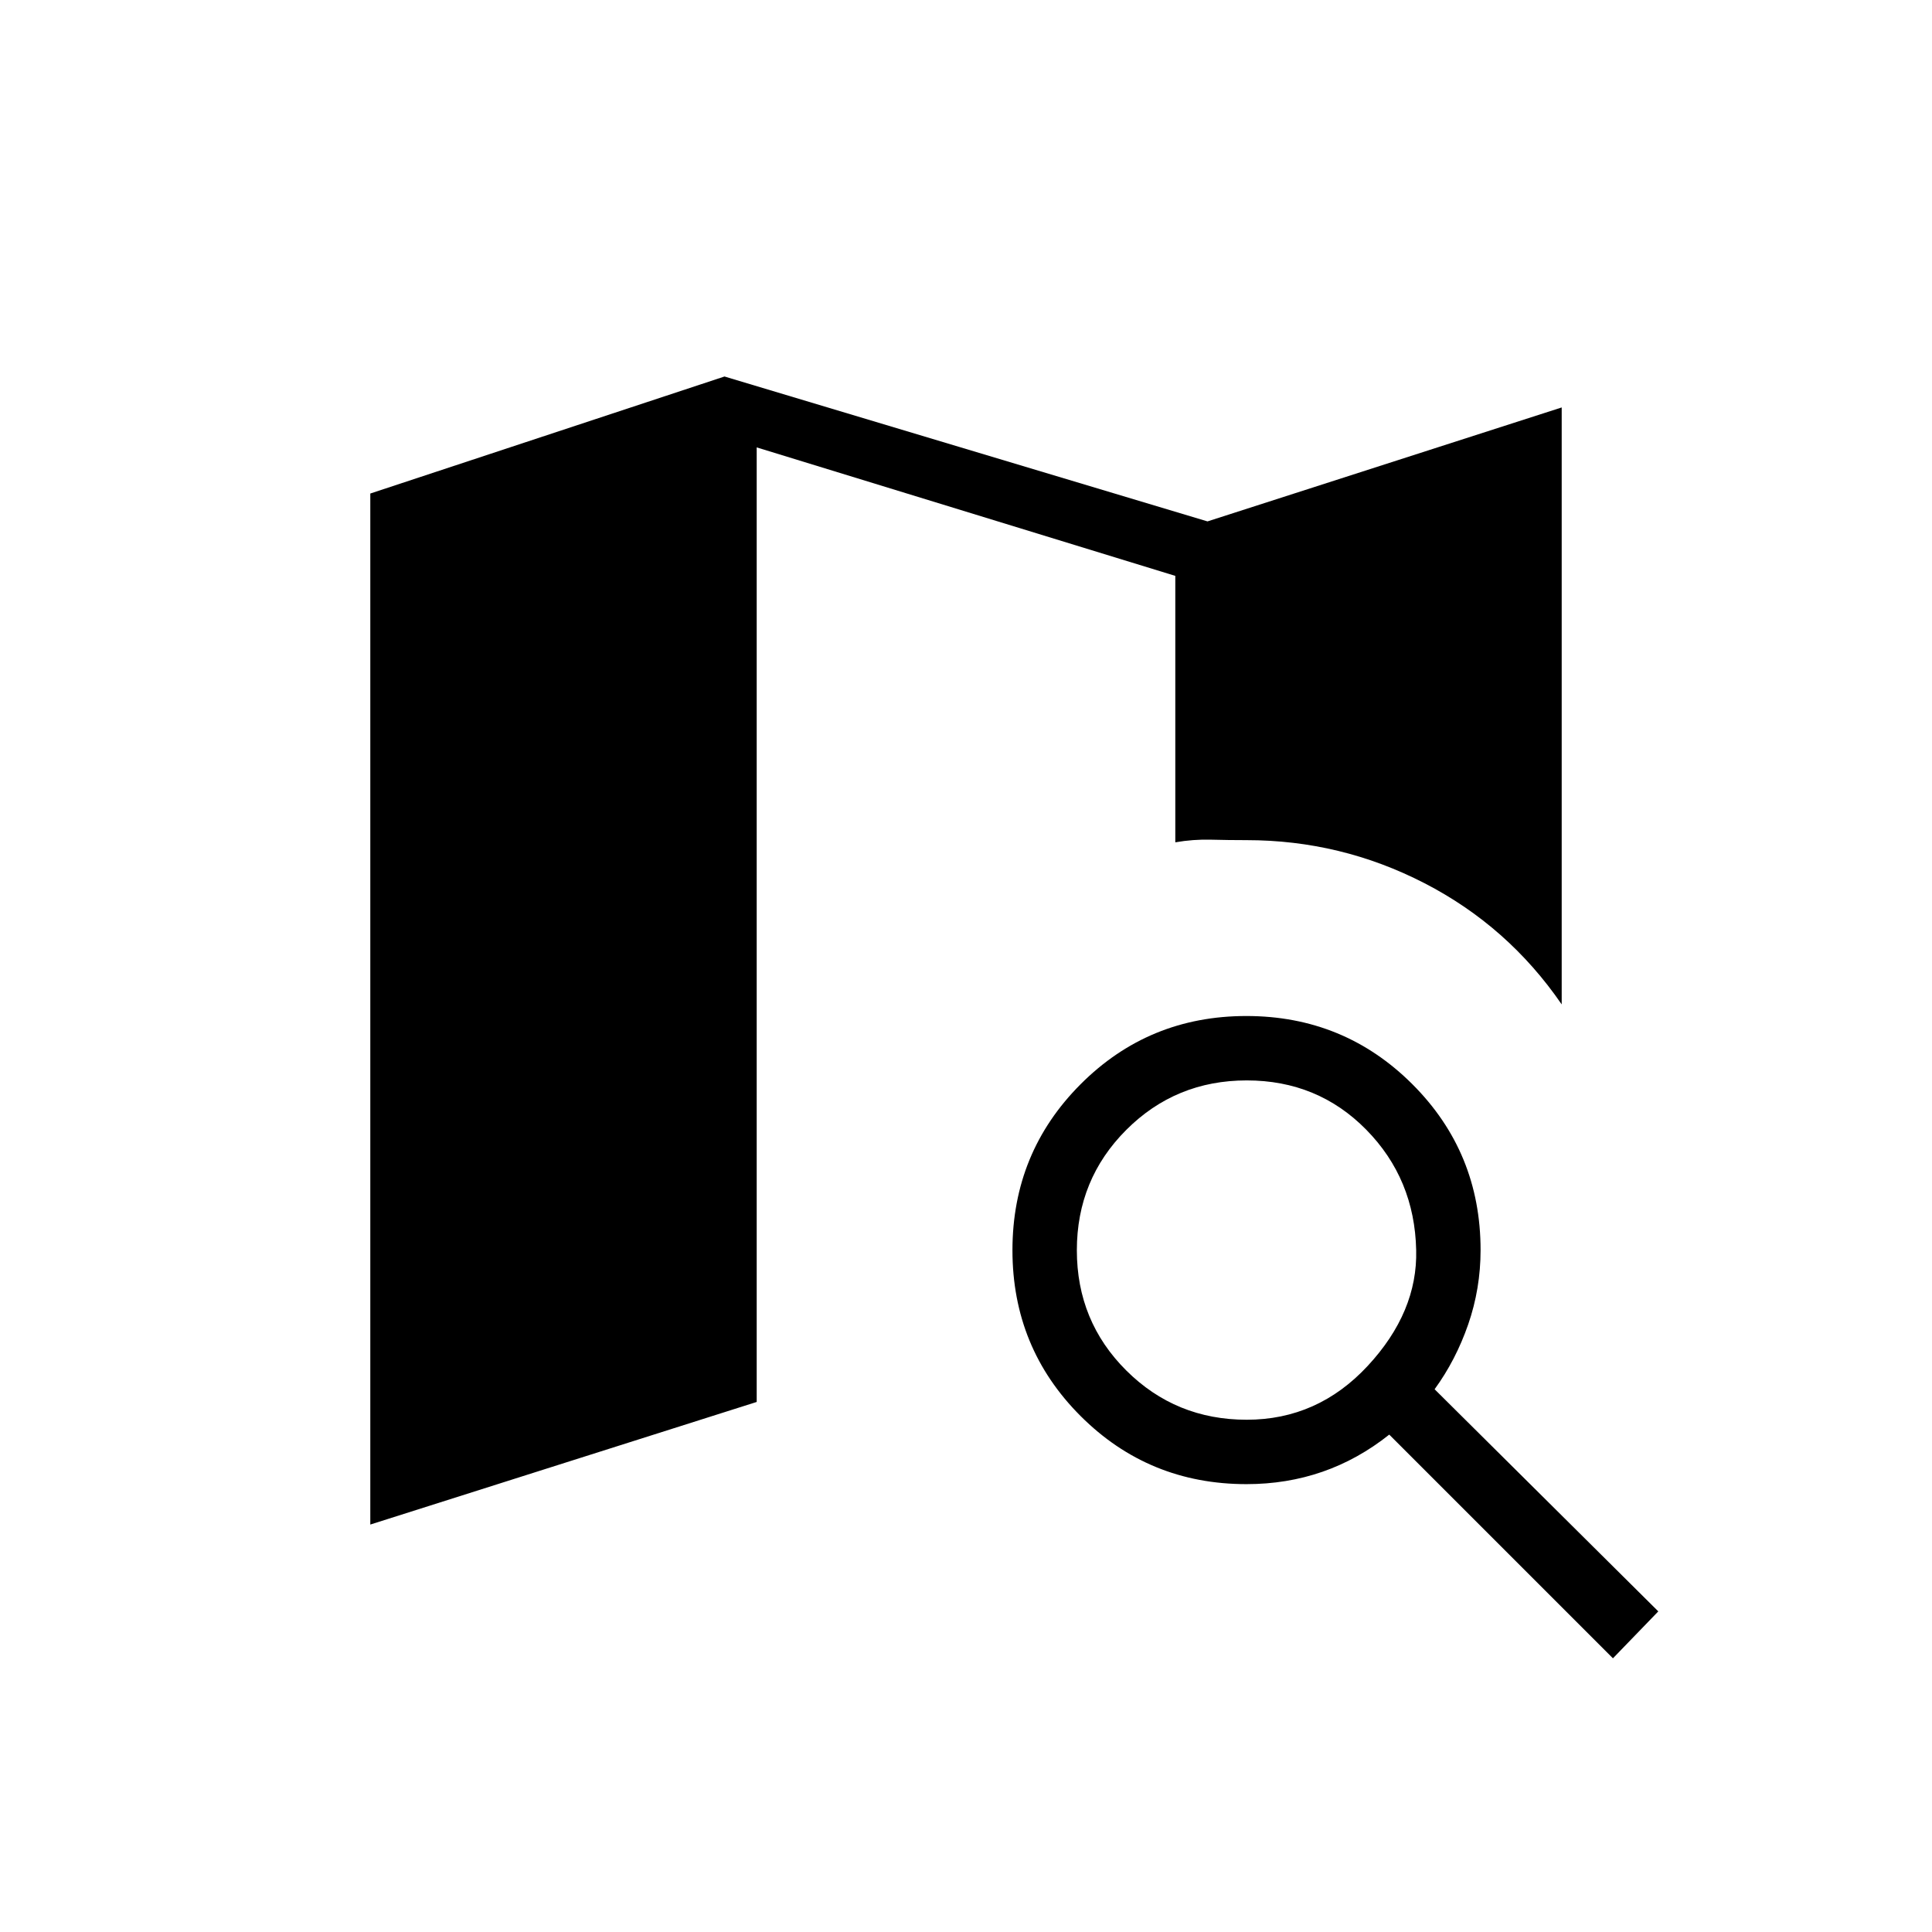 <svg xmlns="http://www.w3.org/2000/svg" height="20" viewBox="0 -960 960 960" width="20"><path d="M619.49-254.54q35.28 0 60.13-26.77 24.84-26.77 24.07-57.54-.77-35.38-24.84-59.84-24.08-24.46-59.36-24.46-35.27 0-59.84 24.57t-24.57 59.84q0 35.28 24.57 59.74t59.84 24.46Zm-.11 32q-48.57 0-82.44-33.84-33.86-33.84-33.86-82.38 0-48.55 33.84-82.47t82.38-33.92q48.55 0 82.47 33.86 33.92 33.87 33.92 82.44 0 19.17-6.15 36.94-6.16 17.76-16.69 32.22L824-159.31 801.46-136 690.31-247.15q-15.46 12.3-33.19 18.46-17.74 6.15-37.74 6.15ZM184-202.46v-512.31l176-58.15 240 72 176-56.62v296.62q-26.69-38.85-68.19-60.23-41.5-21.39-88.43-21.39-8.84 0-17.69-.23-8.84-.23-17.69 1.31v-132.39l-208-63.84v474.31l-192 60.92Z"/></svg>